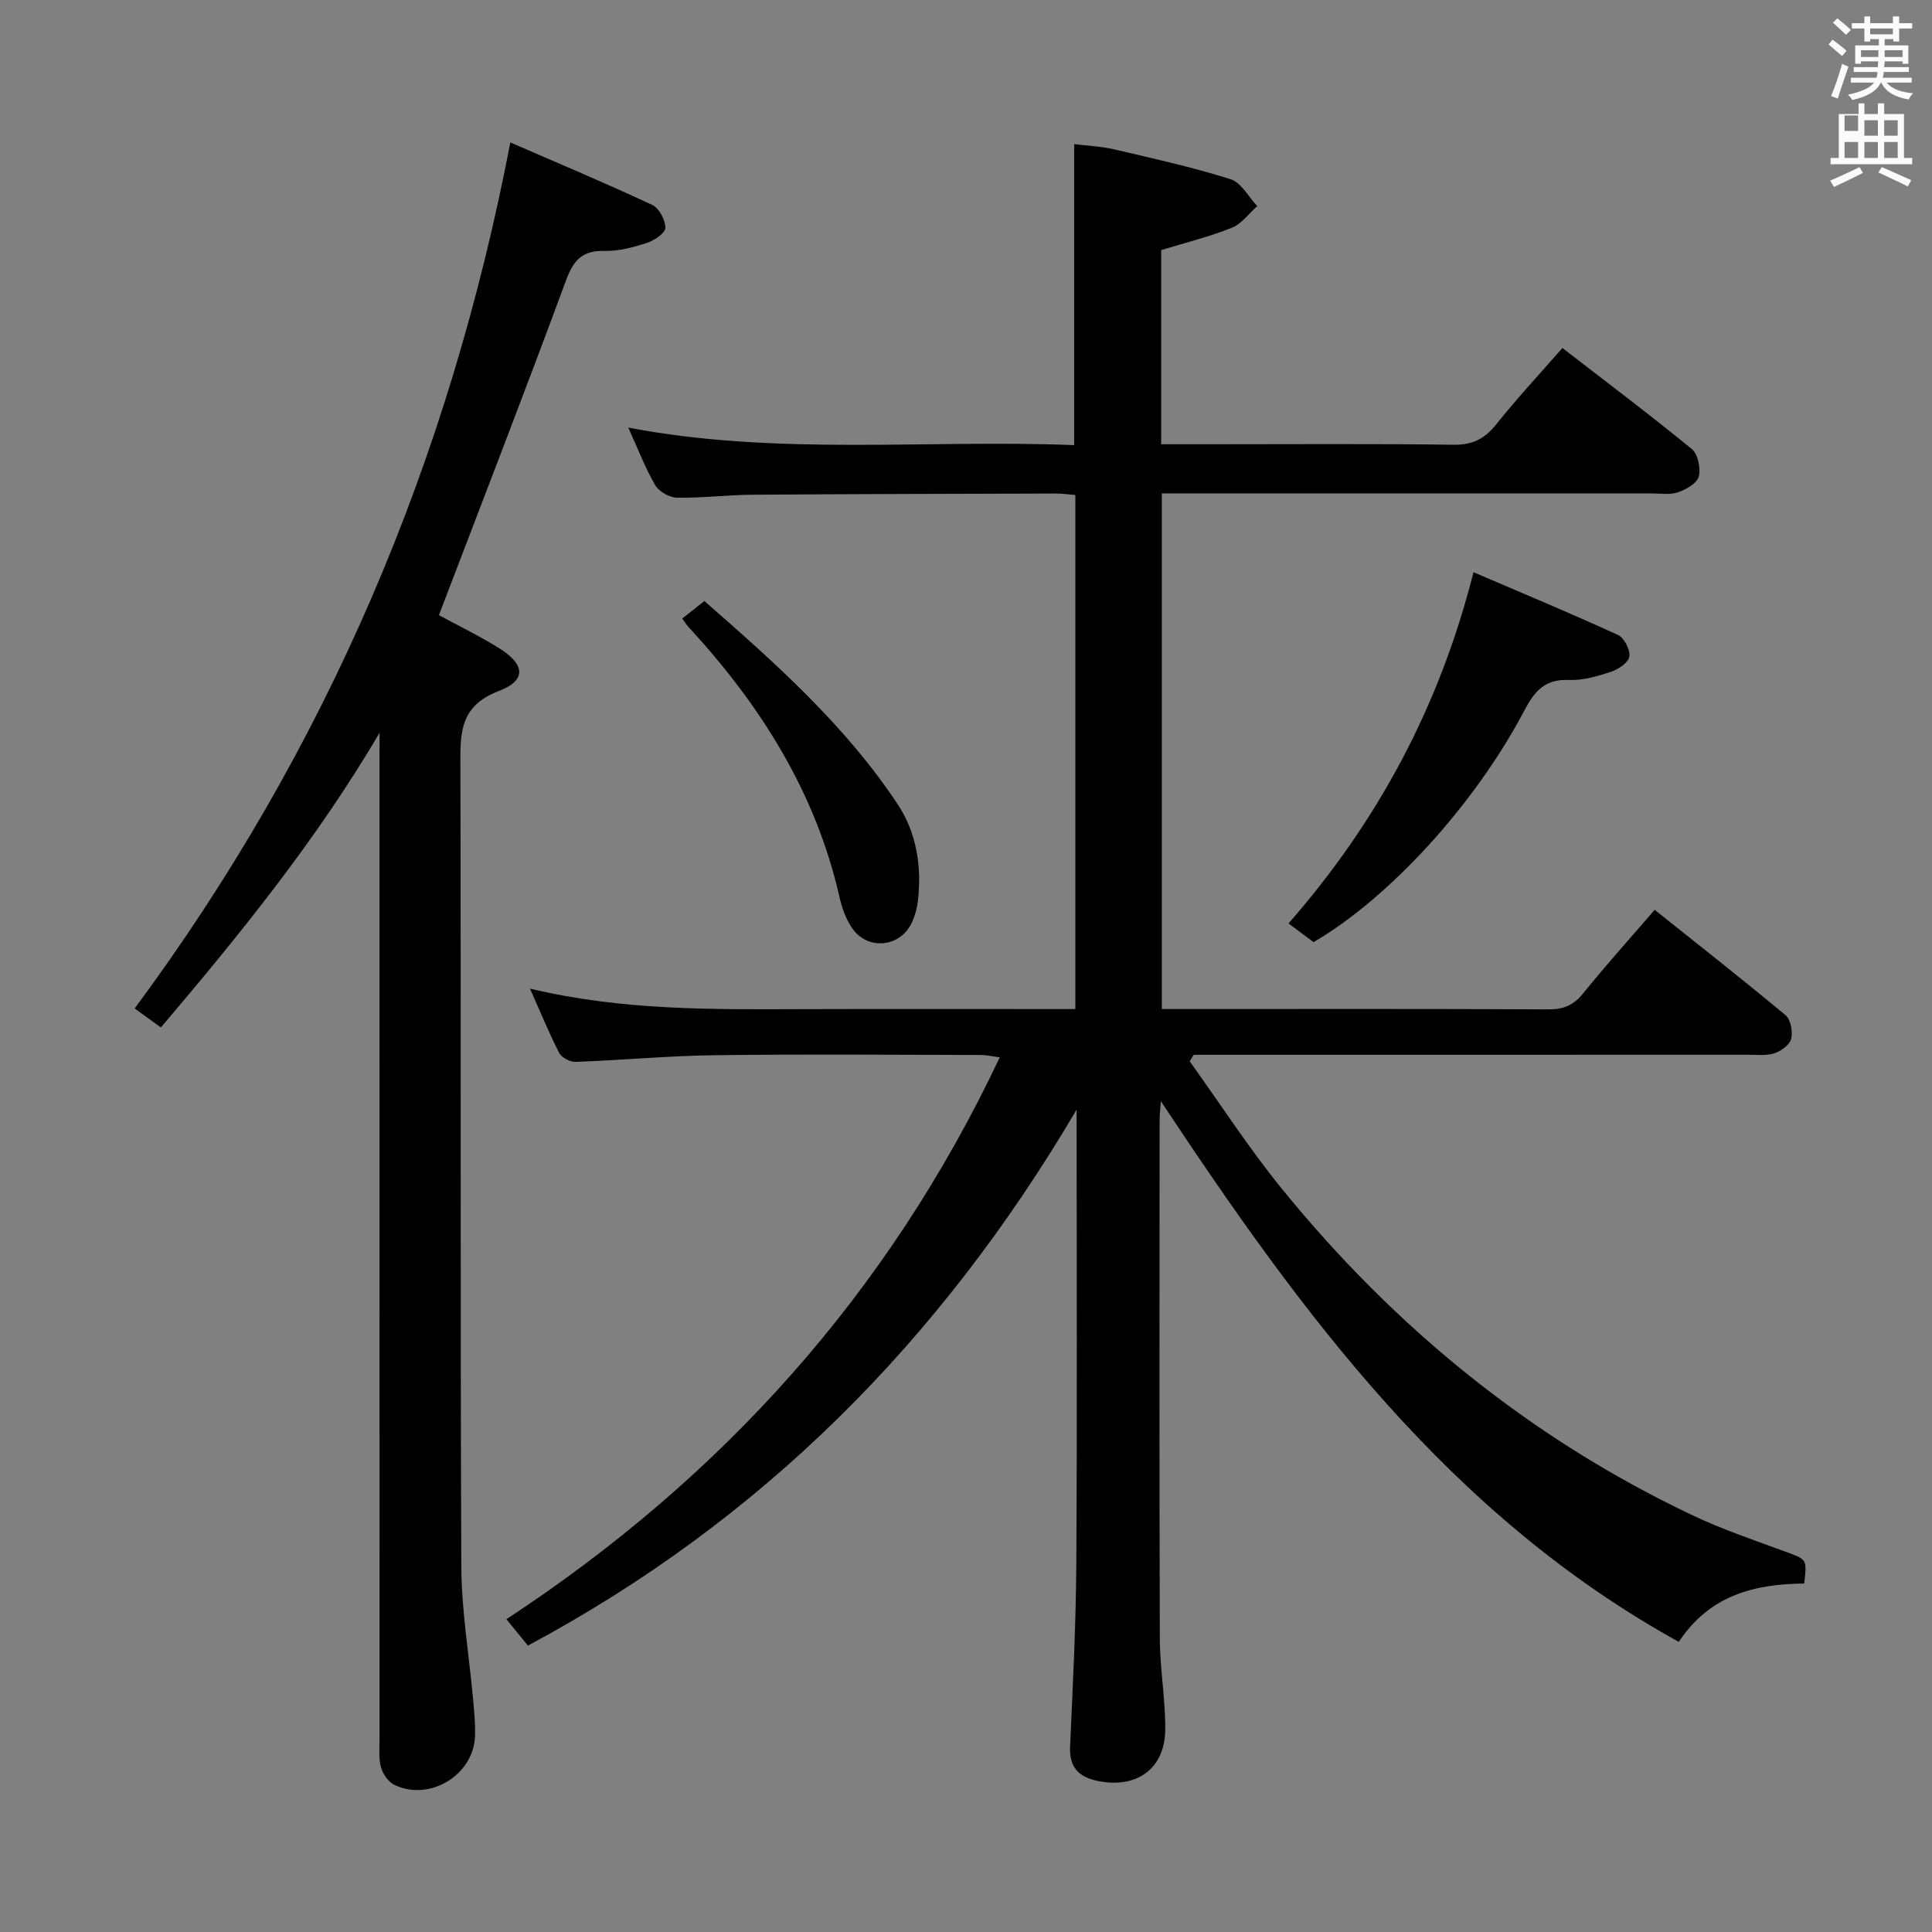 <svg enable-background="new 0 0 400 400" viewBox="0 0 400 400" xmlns="http://www.w3.org/2000/svg"><rect x="0" y="0" width="400" height="400" fill="#808080" stroke="none"/><path d="m378.6 9.2.8-1c.9.7 1.9 1.4 2.9 2.3l-.9 1.1c-1.1-.9-2-1.7-2.8-2.4zm.5 10.7c.9-2.1 1.6-4.3 2.3-6.7.4.2.8.4 1.3.6-.7 2.1-1.5 4.3-2.2 6.6zm.4-15.2.9-.9c1 .8 2 1.6 2.8 2.4l-1 1c-1-.9-1.9-1.8-2.7-2.5zm12.5-1.3h1.2v1.4h2.7v1.1h-2.7v2.7h-1.2v-.5h-1.8v1.3h4.9v3.8h-1.2v-.5h-3.7c0 .4-.1.9-.1 1.2h5.1v1h-5.2c0 .5-.1.9-.2 1.2h6v1h-5.2c1.1 1.3 2.9 2 5.5 2.2-.4.4-.7.8-.9 1.3-2.9-.5-4.8-1.6-5.7-3.5h-.1c-.8 1.7-2.7 2.9-5.9 3.6-.2-.4-.6-.8-.9-1.1 2.8-.6 4.6-1.4 5.4-2.5h-4.8v-1h5.3c.1-.3.2-.7.2-1.2h-4.9v-1h5c0-.4 0-.8.1-1.2h-3.6v.5h-1.2v-3.8h4.9v-1.3h-1.8v.5h-1.2v-2.7h-2.6v-1.1h2.6v-1.4h1.2v1.4h4.7v-1.4zm-6.7 8.4h3.6c0-.4 0-.9 0-1.4h-3.6zm1.9-4.7h4.7v-1.2h-4.7zm6.7 3.3h-3.7v1.4h3.7z" fill="#fafbfa"/><path d="m384.7 21.4h1.3v2.2h2.8v-2.2h1.3v2.2h4.1v9.1h1.7v1.3h-16.9v-1.3h1.7v-9.1h4.1v-2.2zm.3 13.2.7 1.2c-1.8.9-3.8 1.9-6 2.9-.2-.4-.5-.8-.8-1.3 2.4-1 4.4-2 6.1-2.8zm-3.1-7.5h2.8v-3.2h-2.8v4.2zm0 5.6h2.8v-3.3h-2.8zm4.1-4.6h2.8v-3.2h-2.8zm0 4.6h2.8v-3.3h-2.8zm3.6 1.9c2.1.9 4.1 1.8 6.1 2.7l-.7 1.3c-2.2-1.1-4.2-2-6.1-2.9zm3.3-9.7h-2.8v3.2h2.8zm-2.8 7.8h2.8v-3.3h-2.8z" fill="#fafbfa"/><g fill="#010000"><path d="m373.54 327.85c-10.11.11-19.47 2.28-25.97 12.08-47.52-26.26-78.16-68.04-107.23-111.95-.1 1.49-.26 2.87-.26 4.25-.01 35.67-.07 71.33.05 107 .02 6.3 1.17 12.6 1.12 18.89-.06 8.06-5.89 12.21-13.85 10.63-4.04-.8-6.04-2.79-5.85-7.16.57-12.63 1.21-25.27 1.29-37.91.18-30.8.06-61.6.06-93.94-28.28 48.01-65.31 85.12-113.6 110.96-1.36-1.67-2.61-3.2-4.45-5.46 44.69-29.35 79.09-67.55 102.14-116.33-1.5-.19-2.72-.48-3.94-.49-18.33-.03-36.67-.19-55 .05-9.63.12-19.24 1.03-28.86 1.38-1.15.04-2.91-.88-3.41-1.86-2.11-4.08-3.84-8.35-6.05-13.31 19.19 4.59 37.96 4.31 56.73 4.25 18.63-.06 37.25-.01 56.18-.01 0-35.7 0-70.92 0-106.44-1.47-.12-2.75-.31-4.04-.3-21 .06-41.99.1-62.99.25-5.15.04-10.3.7-15.44.61-1.56-.03-3.73-1.25-4.5-2.57-2.07-3.55-3.55-7.45-5.59-11.94 30.99 5.9 61.62 2.41 92.32 3.63 0-20.83 0-41.21 0-62.32 2.6.33 5.51.44 8.3 1.09 8.07 1.88 16.18 3.68 24.07 6.17 2.21.7 3.71 3.65 5.53 5.57-1.73 1.53-3.23 3.67-5.25 4.48-4.6 1.85-9.46 3.04-14.64 4.63v40.2h10.03c16.83 0 33.67-.13 50.5.1 3.93.05 6.44-1.21 8.83-4.21 4.24-5.33 8.9-10.32 13.71-15.82 9.08 7.02 18.08 13.79 26.79 20.92 1.27 1.04 1.88 4 1.43 5.71-.37 1.4-2.63 2.67-4.3 3.25-1.65.57-3.63.22-5.46.22-31.67.01-63.33 0-95 0-1.99 0-3.98 0-6.4 0v106.76h4.54c25.17 0 50.33-.06 75.5.07 3.14.02 5.22-.86 7.2-3.32 4.68-5.8 9.68-11.35 14.8-17.29 9.27 7.4 18.3 14.48 27.11 21.83 1.07.9 1.51 3.4 1.15 4.89-.3 1.23-2.07 2.52-3.45 2.97-1.67.55-3.62.31-5.45.31-36.33.01-72.66.01-109 .01-1.93 0-3.86 0-5.79 0-.28.45-.56.9-.84 1.35 6.36 8.85 12.3 18.06 19.17 26.5 23.34 28.67 51.39 51.59 84.91 67.48 6.29 2.98 12.94 5.22 19.49 7.63 4.2 1.57 4.25 1.42 3.66 6.51z"/><path d="m78.59 151.71c-13.06 22.21-28.84 41.65-45.28 61.01-1.99-1.44-3.57-2.58-5.43-3.93 39.73-53.64 65.1-113.26 77.78-179.3 9.81 4.26 19.68 8.41 29.38 12.94 1.42.66 2.73 3.13 2.71 4.75-.01 1.09-2.3 2.62-3.84 3.12-2.81.91-5.84 1.72-8.76 1.65-4.61-.12-6.42 1.92-7.97 6.12-8.49 23.02-17.38 45.9-26.31 69.29 3.58 1.95 8.18 4.18 12.49 6.86 5.36 3.33 5.69 6.64-.08 8.84-8.25 3.14-7.98 8.92-7.96 15.76.14 55.15-.04 110.3.19 165.45.04 9.23 1.62 18.46 2.45 27.69.22 2.49.47 4.99.39 7.48-.28 8.03-9.34 13.59-16.66 10.12-1.26-.6-2.42-2.26-2.81-3.66-.52-1.87-.29-3.96-.3-5.96-.01-67.48-.01-134.96-.01-202.43.02-1.94.02-3.87.02-5.8z"/><path d="m271.96 195.06c-1.49-1.11-3.07-2.29-5.19-3.87 18.38-21 31.24-44.78 38.3-72.72 10.03 4.3 20.05 8.47 29.92 12.99 1.28.59 2.55 3.07 2.35 4.46-.18 1.24-2.25 2.65-3.77 3.15-2.81.93-5.85 1.84-8.75 1.71-4.96-.21-7.1 2.29-9.23 6.34-10.3 19.56-28.04 38.84-43.63 47.94z"/><path d="m141.25 128.07c1.36-1.08 2.76-2.2 4.58-3.64 14.6 12.79 29.15 25.69 40.01 42.06 3.96 5.97 5.03 12.95 4.19 20.1-.17 1.46-.58 2.96-1.18 4.3-2.37 5.29-9.27 6-12.49 1.18-1.26-1.88-2.07-4.18-2.57-6.41-4.94-21.71-16.39-39.75-31.27-55.88-.34-.35-.6-.78-1.27-1.71z"/></g></svg>